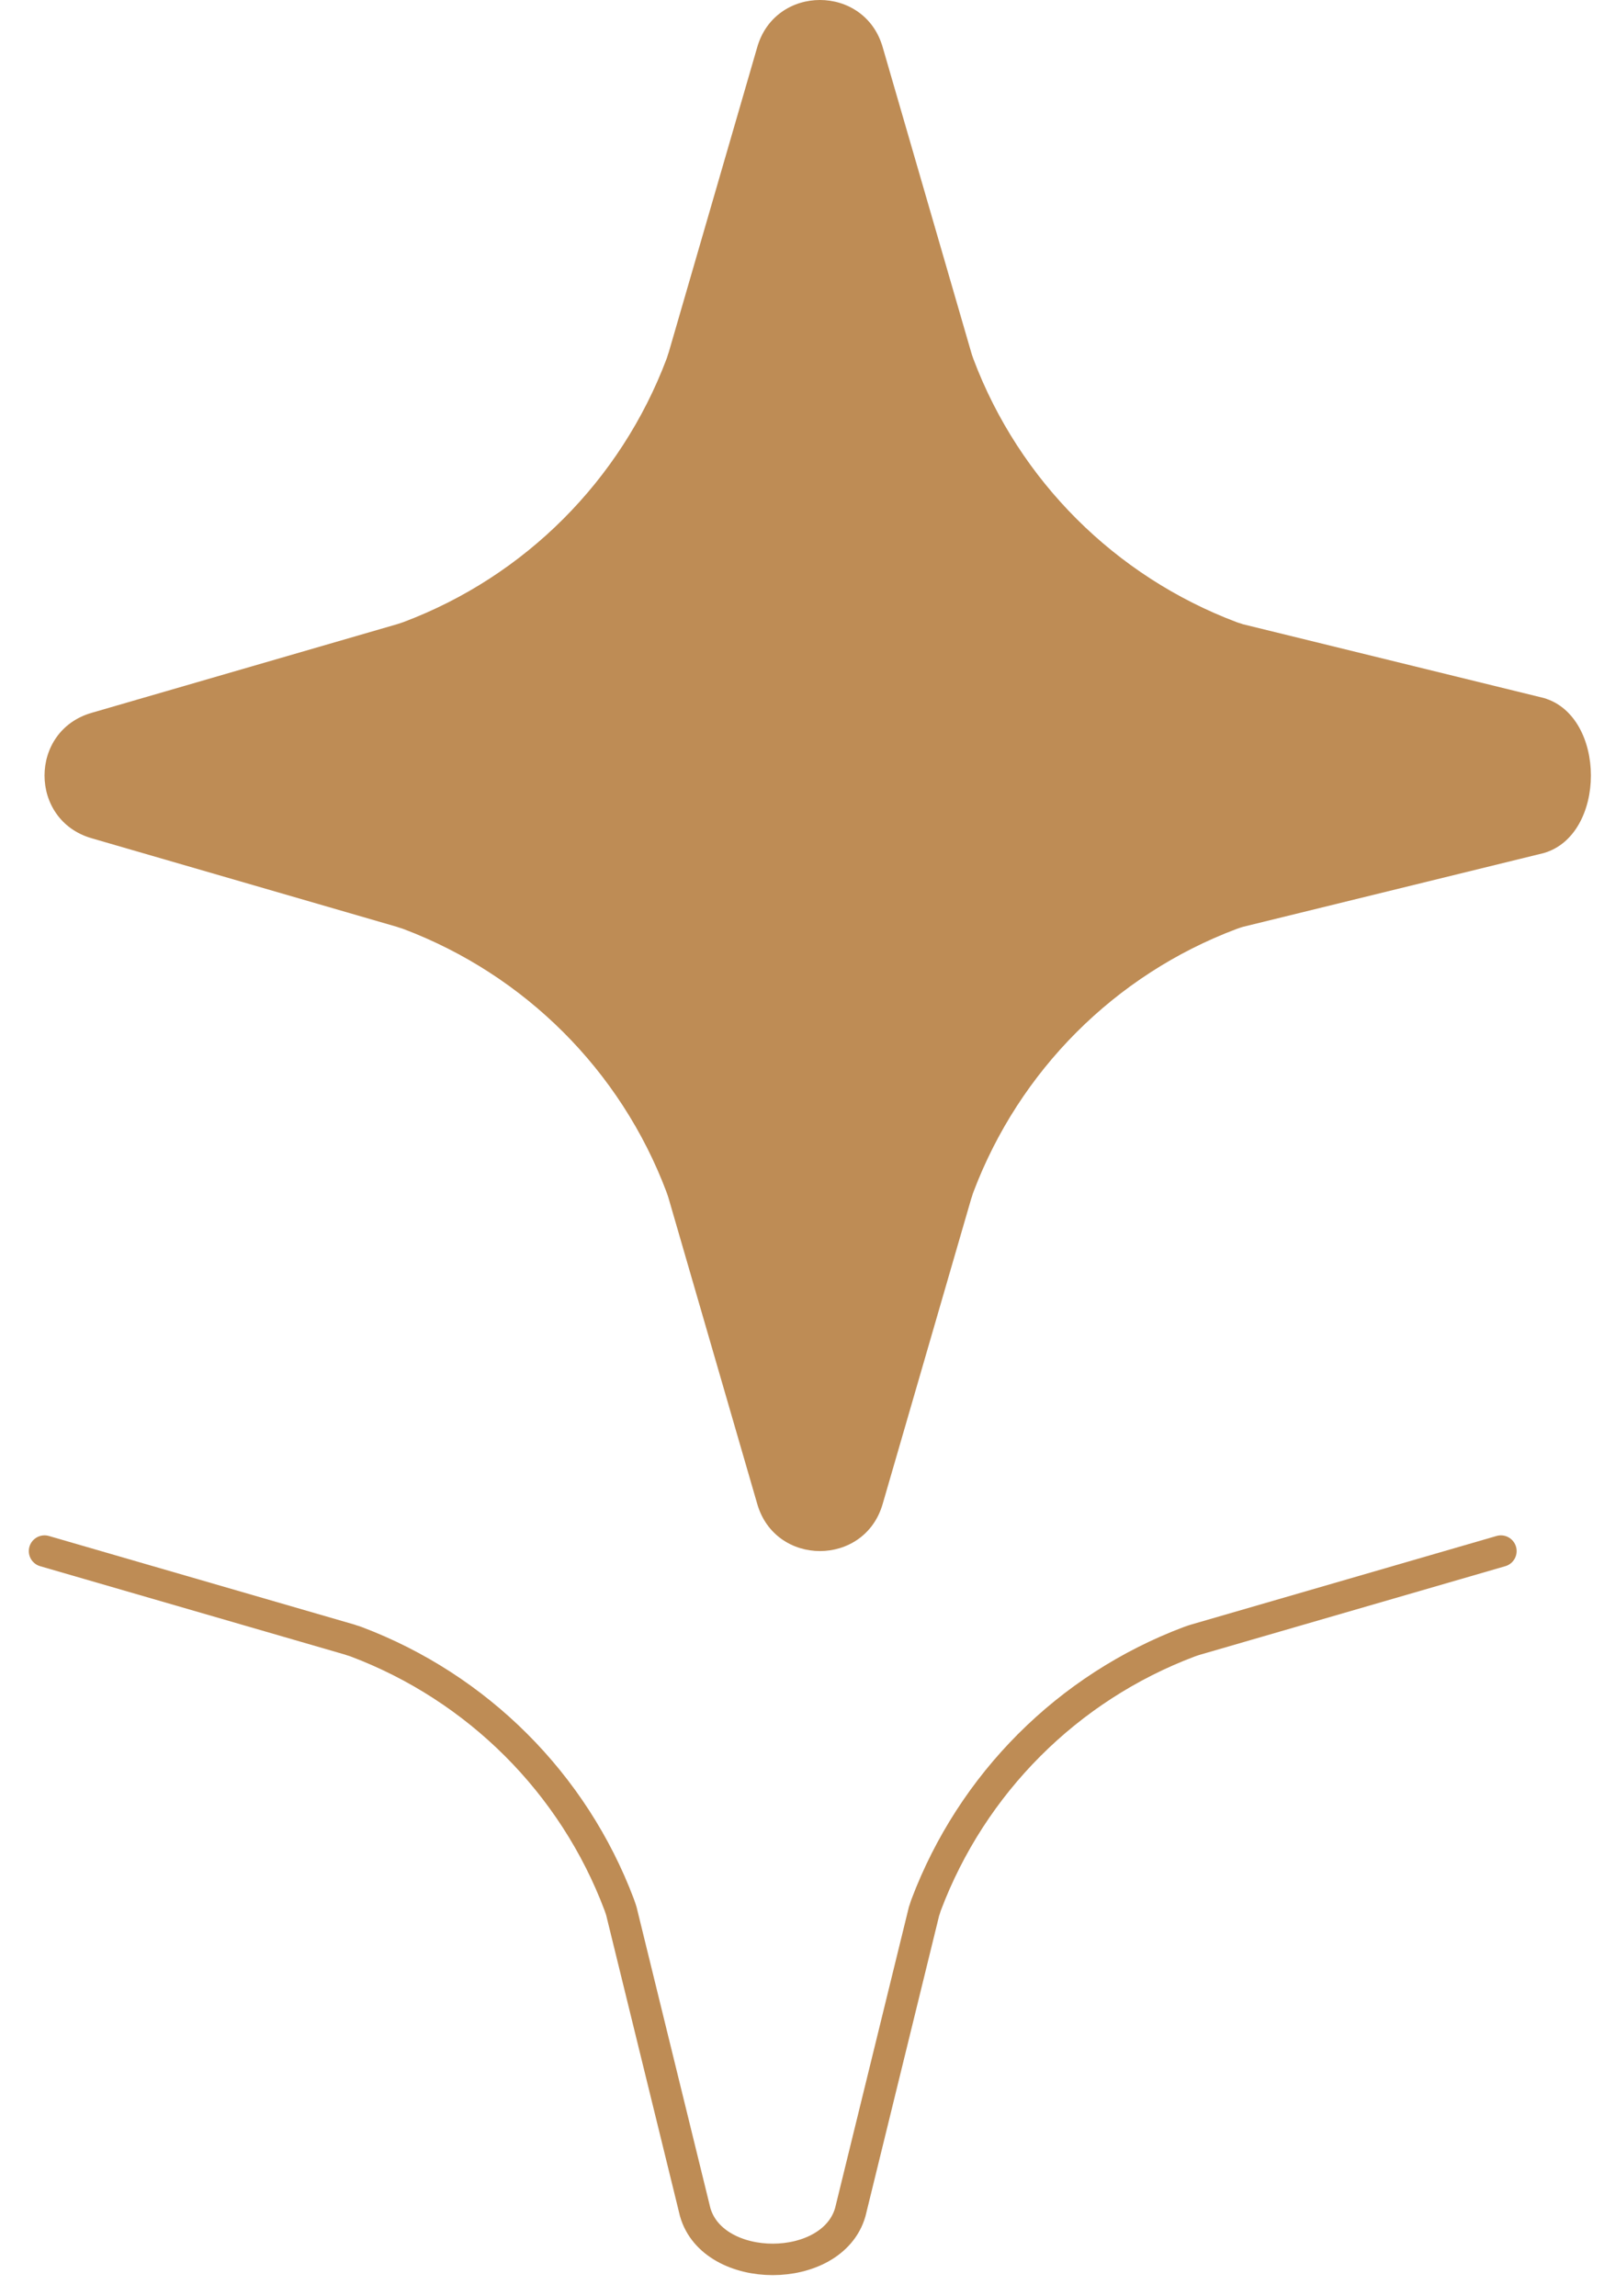 <svg width="51" height="73" viewBox="0 0 51 73" fill="none" xmlns="http://www.w3.org/2000/svg">
<path d="M24.076 47.808L21.261 38.104C21.261 38.104 21.219 37.964 21.191 37.894C19.735 34.03 16.682 30.991 12.832 29.535C12.761 29.507 12.691 29.493 12.621 29.465L2.918 26.65C0.915 26.076 0.915 23.234 2.918 22.66L12.621 19.845C12.621 19.845 12.761 19.803 12.832 19.775C16.696 18.319 19.735 15.266 21.191 11.416C21.219 11.346 21.233 11.276 21.261 11.206L24.076 1.502C24.65 -0.501 27.492 -0.501 28.066 1.502L30.881 11.206C30.881 11.206 30.923 11.346 30.951 11.416C32.407 15.28 35.459 18.319 39.31 19.775C39.38 19.803 39.45 19.817 39.52 19.845L49.082 22.189C51.084 22.764 51.084 26.546 49.082 27.12L39.52 29.465C39.52 29.465 39.38 29.507 39.31 29.535C35.446 30.991 32.407 34.044 30.951 37.894C30.923 37.964 30.909 38.034 30.881 38.104L28.066 47.808C27.492 49.81 24.65 49.81 24.076 47.808Z" fill="#BE8C55"/>
<path d="M47.722 49.31L38.019 52.124C38.019 52.124 37.879 52.166 37.809 52.194C33.944 53.651 30.905 56.703 29.449 60.554C29.421 60.624 29.407 60.694 29.379 60.764L27.035 70.326C26.46 72.328 22.678 72.328 22.104 70.326L19.759 60.764C19.759 60.764 19.717 60.624 19.689 60.554C18.233 56.689 15.181 53.651 11.33 52.194C11.26 52.166 11.19 52.152 11.12 52.124L1.416 49.31" stroke="#BE8C55" stroke-linecap="round"/>
</svg>
